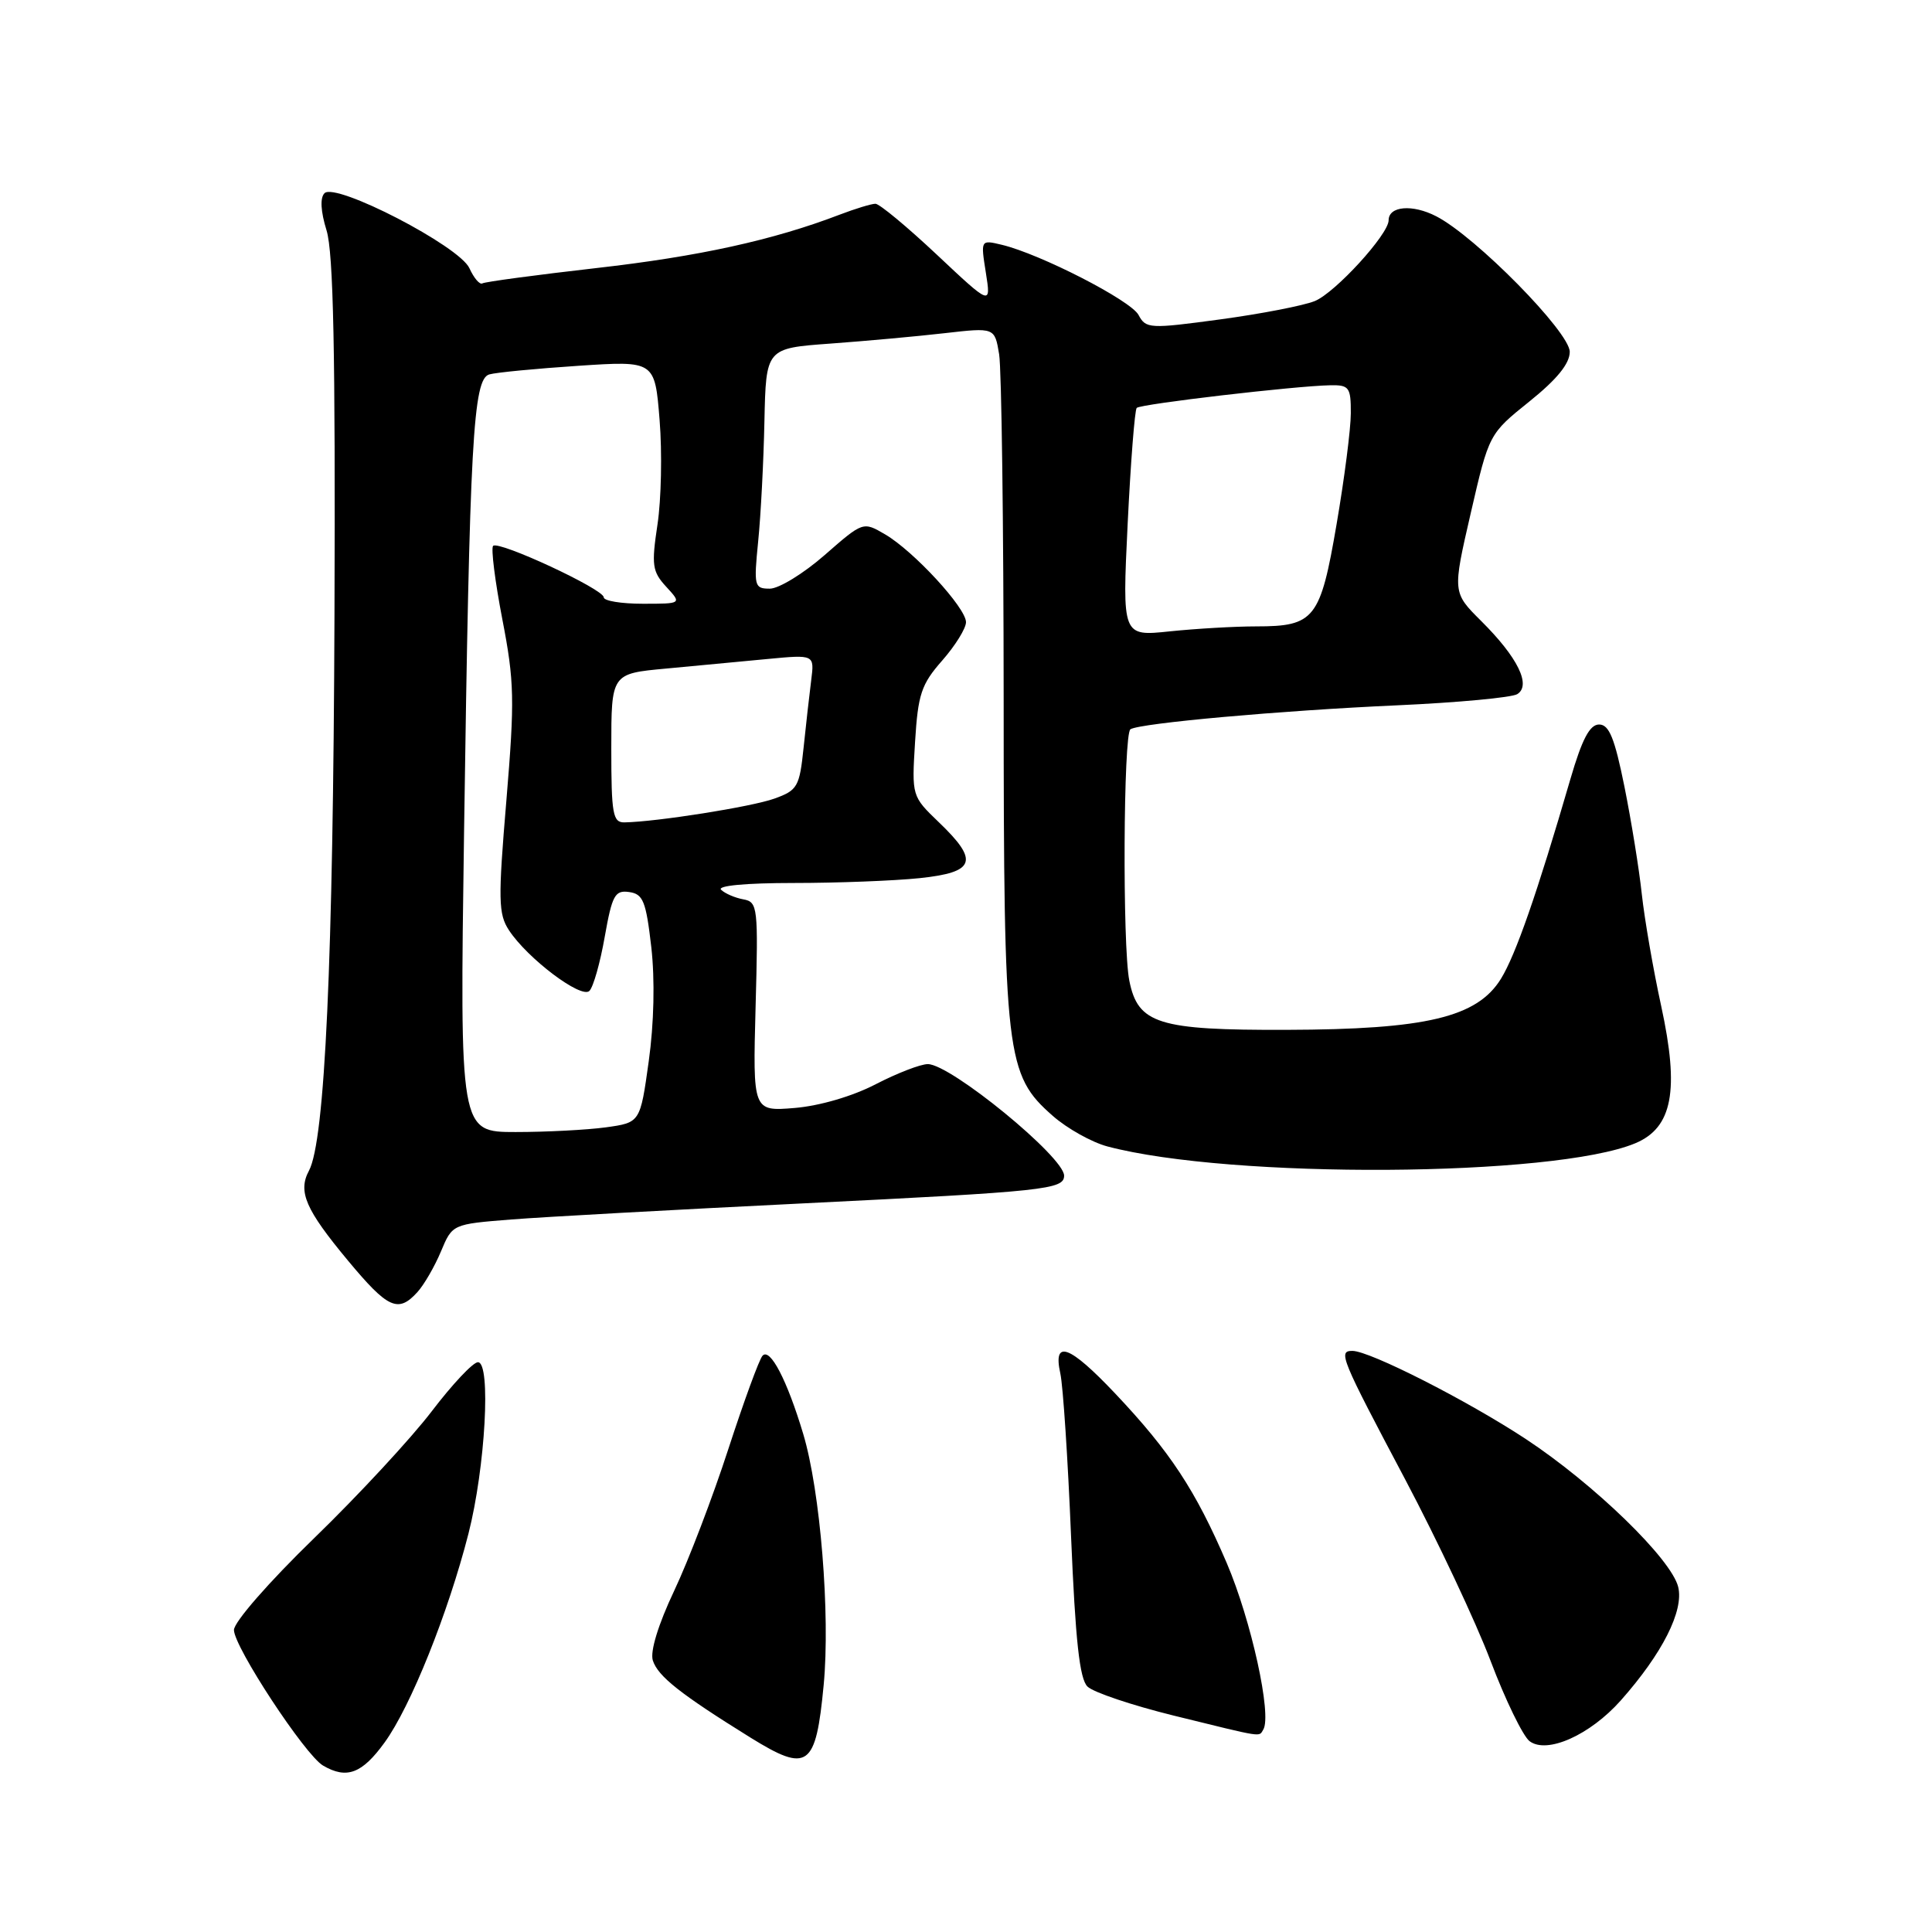 <?xml version="1.0" encoding="UTF-8" standalone="no"?>
<!DOCTYPE svg PUBLIC "-//W3C//DTD SVG 1.1//EN" "http://www.w3.org/Graphics/SVG/1.1/DTD/svg11.dtd" >
<svg xmlns="http://www.w3.org/2000/svg" xmlns:xlink="http://www.w3.org/1999/xlink" version="1.1" viewBox="0 0 256 256">
 <g >
 <path fill="currentColor"
d=" M 50.96 230.89 C 54.41 226.14 59.37 213.77 62.07 203.23 C 64.31 194.46 65.09 180.50 63.33 180.50 C 62.68 180.50 59.93 183.43 57.21 187.00 C 54.49 190.57 47.48 198.14 41.63 203.81 C 35.65 209.61 31.00 214.93 31.00 215.98 C 31.00 218.21 40.43 232.57 42.81 233.95 C 45.94 235.78 47.97 235.02 50.96 230.89 Z  M 109.14 223.28 C 110.03 213.95 108.70 197.55 106.43 190.00 C 104.30 182.89 102.04 178.54 101.04 179.64 C 100.60 180.11 98.57 185.68 96.51 192.00 C 94.46 198.32 91.23 206.78 89.33 210.79 C 87.22 215.25 86.13 218.82 86.50 220.01 C 87.17 222.12 90.15 224.47 99.44 230.24 C 107.06 234.96 108.10 234.22 109.14 223.28 Z  M 214.76 225.32 C 220.27 219.11 223.14 213.43 222.37 210.28 C 221.45 206.56 211.22 196.64 202.15 190.66 C 194.41 185.57 181.49 179.00 179.20 179.00 C 177.28 179.00 177.63 179.87 186.22 196.08 C 190.46 204.10 195.55 214.90 197.51 220.08 C 199.47 225.26 201.80 230.04 202.67 230.71 C 204.98 232.46 210.68 229.91 214.76 225.32 Z  M 167.39 229.18 C 168.56 227.28 165.80 214.71 162.55 207.11 C 158.42 197.48 155.05 192.35 147.77 184.65 C 141.69 178.22 139.49 177.42 140.50 182.00 C 140.86 183.64 141.50 193.35 141.92 203.56 C 142.50 217.38 143.05 222.47 144.10 223.48 C 144.87 224.24 150.00 225.96 155.50 227.32 C 167.66 230.31 166.77 230.17 167.39 229.18 Z  M 55.31 171.21 C 56.20 170.23 57.60 167.80 58.43 165.82 C 59.94 162.21 59.94 162.21 67.72 161.59 C 72.00 161.25 89.45 160.29 106.50 159.45 C 138.54 157.87 141.00 157.61 141.00 155.78 C 141.00 153.31 125.96 141.00 122.94 141.00 C 121.98 141.00 118.87 142.20 116.03 143.67 C 112.97 145.26 108.62 146.53 105.32 146.81 C 99.75 147.27 99.75 147.27 100.12 133.40 C 100.48 120.17 100.41 119.52 98.50 119.17 C 97.40 118.97 96.07 118.40 95.55 117.90 C 94.98 117.36 98.84 117.00 105.15 117.00 C 110.96 117.00 118.47 116.71 121.85 116.36 C 129.25 115.58 129.77 114.09 124.40 108.95 C 120.82 105.51 120.81 105.48 121.25 98.31 C 121.64 91.99 122.07 90.68 124.85 87.52 C 126.58 85.55 128.00 83.26 128.00 82.44 C 128.00 80.54 121.07 73.02 117.27 70.80 C 114.36 69.10 114.36 69.10 109.27 73.55 C 106.47 76.00 103.20 78.00 102.01 78.00 C 99.95 78.00 99.87 77.69 100.46 71.75 C 100.81 68.31 101.18 61.15 101.29 55.82 C 101.50 46.15 101.50 46.15 110.00 45.53 C 114.67 45.19 121.49 44.57 125.15 44.15 C 131.80 43.39 131.80 43.39 132.39 46.94 C 132.71 48.90 132.98 69.43 132.99 92.57 C 133.00 140.00 133.29 142.41 139.50 147.86 C 141.41 149.54 144.67 151.36 146.74 151.91 C 163.09 156.24 205.93 155.98 216.68 151.49 C 221.62 149.42 222.55 144.51 220.12 133.32 C 219.06 128.47 217.91 121.80 217.55 118.50 C 217.20 115.20 216.16 108.79 215.25 104.25 C 213.95 97.81 213.22 96.00 211.89 96.00 C 210.65 96.00 209.63 97.93 208.08 103.25 C 203.67 118.40 200.84 126.52 198.88 129.70 C 195.72 134.80 188.97 136.41 170.46 136.46 C 153.47 136.51 150.78 135.67 149.64 129.94 C 148.72 125.37 148.85 97.21 149.79 96.63 C 151.10 95.82 169.68 94.15 185.10 93.46 C 193.13 93.10 200.30 92.43 201.04 91.98 C 202.93 90.81 201.11 87.10 196.27 82.29 C 192.46 78.50 192.46 78.50 194.88 68.00 C 197.30 57.50 197.30 57.50 202.65 53.20 C 206.30 50.27 208.00 48.18 208.00 46.62 C 208.00 44.01 195.53 31.34 190.31 28.66 C 187.16 27.03 184.00 27.30 184.00 29.19 C 184.00 31.05 176.92 38.79 174.22 39.89 C 172.72 40.50 167.09 41.59 161.69 42.32 C 152.32 43.59 151.83 43.56 150.86 41.73 C 149.82 39.80 137.84 33.65 132.72 32.43 C 129.94 31.77 129.94 31.77 130.63 36.13 C 131.32 40.50 131.32 40.50 124.14 33.75 C 120.19 30.04 116.53 27.00 116.00 27.00 C 115.47 27.00 113.34 27.65 111.27 28.44 C 102.45 31.82 92.60 33.98 79.02 35.52 C 71.06 36.43 64.26 37.34 63.92 37.55 C 63.57 37.76 62.80 36.86 62.20 35.54 C 60.87 32.61 44.47 24.13 43.00 25.60 C 42.39 26.21 42.49 28.01 43.27 30.53 C 44.18 33.47 44.45 46.69 44.32 81.50 C 44.15 127.35 43.06 151.16 40.94 155.12 C 39.45 157.90 40.48 160.27 46.12 167.05 C 51.41 173.41 52.76 174.02 55.31 171.21 Z  M 61.49 110.25 C 62.24 58.32 62.68 50.22 64.84 49.61 C 65.75 49.35 71.06 48.84 76.64 48.47 C 86.77 47.80 86.77 47.80 87.40 55.65 C 87.75 59.97 87.62 66.20 87.12 69.50 C 86.31 74.89 86.42 75.73 88.28 77.75 C 90.35 80.00 90.35 80.00 85.17 80.00 C 82.33 80.00 80.00 79.62 80.00 79.15 C 80.00 78.07 66.07 71.60 65.34 72.33 C 65.04 72.63 65.59 77.01 66.56 82.05 C 68.16 90.31 68.21 92.72 67.10 106.04 C 65.99 119.23 66.03 121.11 67.44 123.26 C 69.89 127.00 77.02 132.38 78.10 131.30 C 78.62 130.78 79.53 127.56 80.13 124.13 C 81.11 118.61 81.48 117.93 83.37 118.20 C 85.22 118.46 85.60 119.42 86.30 125.50 C 86.79 129.82 86.66 135.62 85.96 140.63 C 84.83 148.75 84.83 148.75 80.27 149.38 C 77.77 149.72 72.39 150.00 68.32 150.00 C 60.92 150.00 60.92 150.00 61.49 110.25 Z  M 81.00 99.13 C 81.00 89.26 81.00 89.26 88.25 88.59 C 92.24 88.22 98.29 87.65 101.71 87.32 C 107.92 86.73 107.92 86.73 107.49 90.12 C 107.25 91.98 106.80 96.01 106.48 99.07 C 105.94 104.25 105.68 104.72 102.61 105.82 C 99.62 106.90 87.06 108.89 82.75 108.97 C 81.20 109.00 81.00 107.88 81.00 99.13 Z  M 149.42 69.42 C 149.82 61.23 150.36 54.31 150.62 54.05 C 151.13 53.53 171.69 51.13 176.25 51.05 C 178.77 51.00 179.00 51.31 178.99 54.75 C 178.99 56.81 178.14 63.42 177.11 69.43 C 174.96 82.02 174.19 83.00 166.46 83.00 C 163.62 83.00 158.46 83.30 154.99 83.66 C 148.70 84.32 148.70 84.32 149.42 69.42 Z "/>
</g>
</svg>